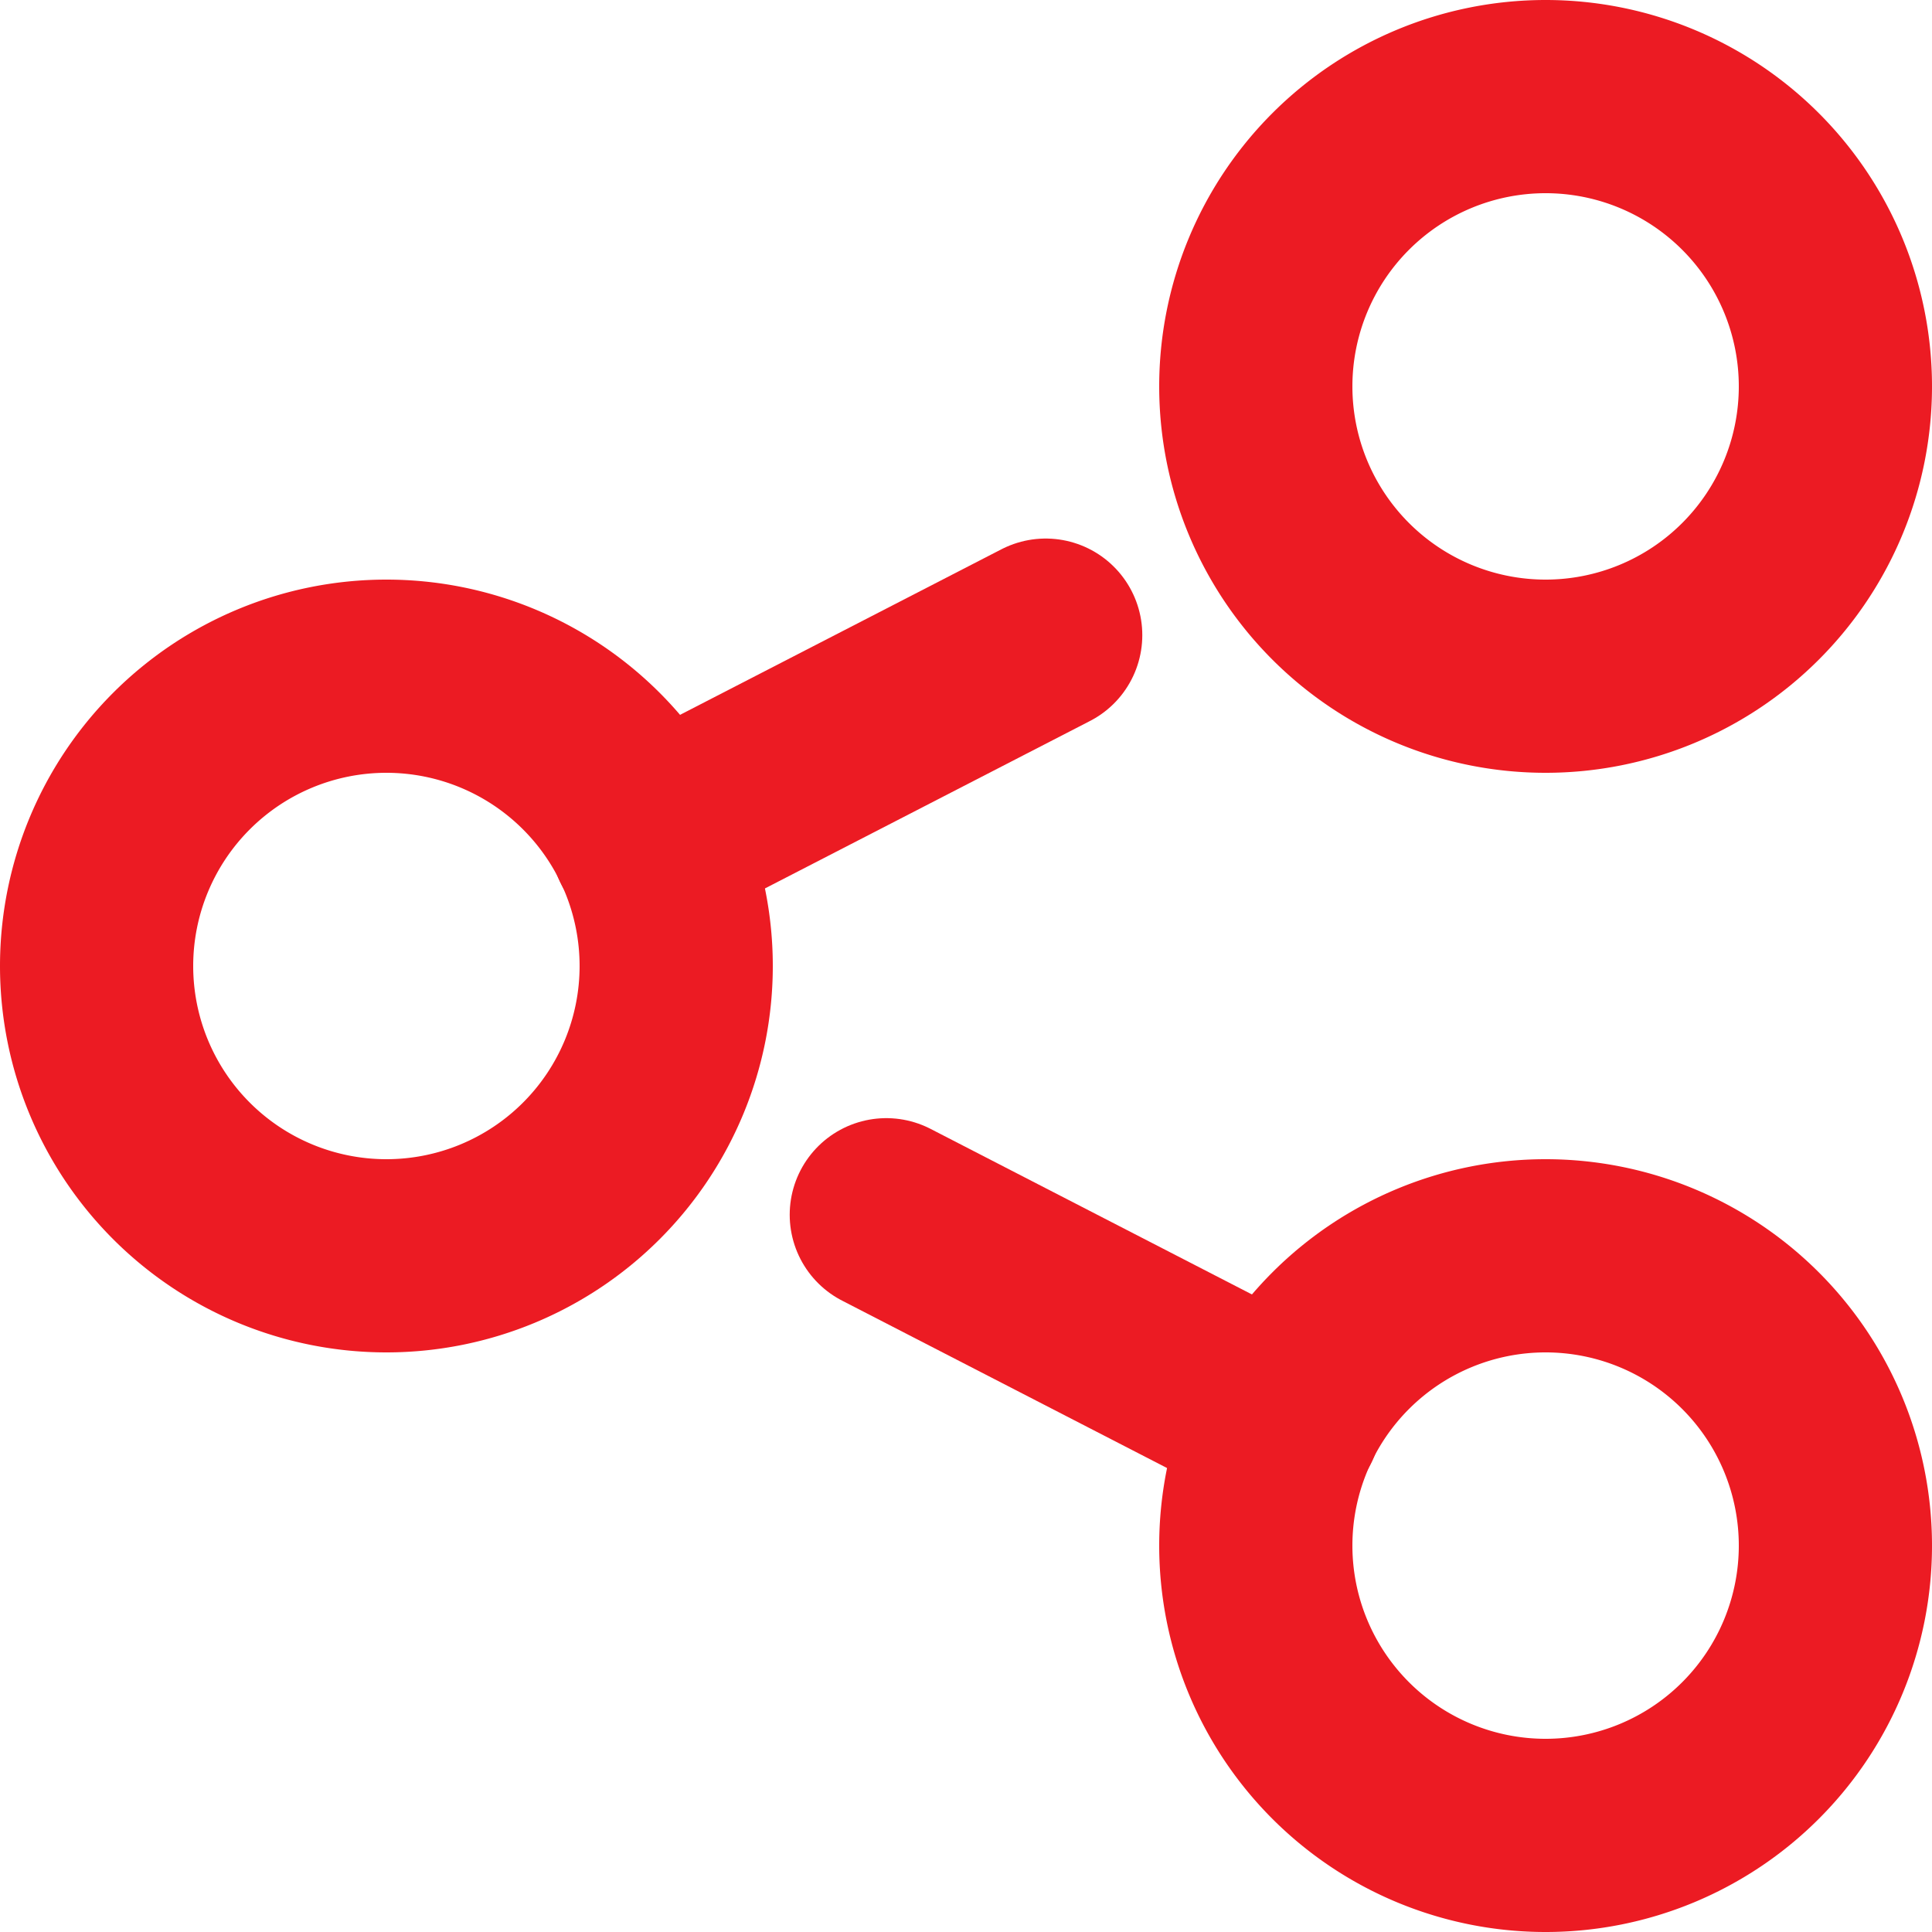 <svg xmlns="http://www.w3.org/2000/svg" width="20" height="20" viewBox="0 0 20 20">
  <g id="Share" transform="translate(-2 -2)">
    <path id="Path_5614" data-name="Path 5614" d="M6,15a3,3,0,1,0-3-3A3,3,0,0,0,6,15Z" fill="none" stroke="#ec1b23" stroke-linecap="round" stroke-linejoin="round" stroke-width="2"/>
    <path id="Path_5615" data-name="Path 5615" d="M18,9a3,3,0,1,0-3-3A3,3,0,0,0,18,9Z" fill="none" stroke="#ec1b23" stroke-linecap="round" stroke-linejoin="round" stroke-width="2"/>
    <path id="Path_5616" data-name="Path 5616" d="M18,21a3,3,0,1,0-3-3A3,3,0,0,0,18,21Z" fill="none" stroke="#ec1b23" stroke-linecap="round" stroke-linejoin="round" stroke-width="2"/>
    <path id="Path_5617" data-name="Path 5617" d="M8.7,10.7,12,9l.825-.425" fill="none" stroke="#ec1b23" stroke-linecap="round" stroke-linejoin="round" stroke-width="2"/>
    <path id="Path_5618" data-name="Path 5618" d="M15.3,16.7,12,15l-.825-.425" fill="none" stroke="#ec1b23" stroke-linecap="round" stroke-linejoin="round" stroke-width="2"/>
  </g>
</svg>
